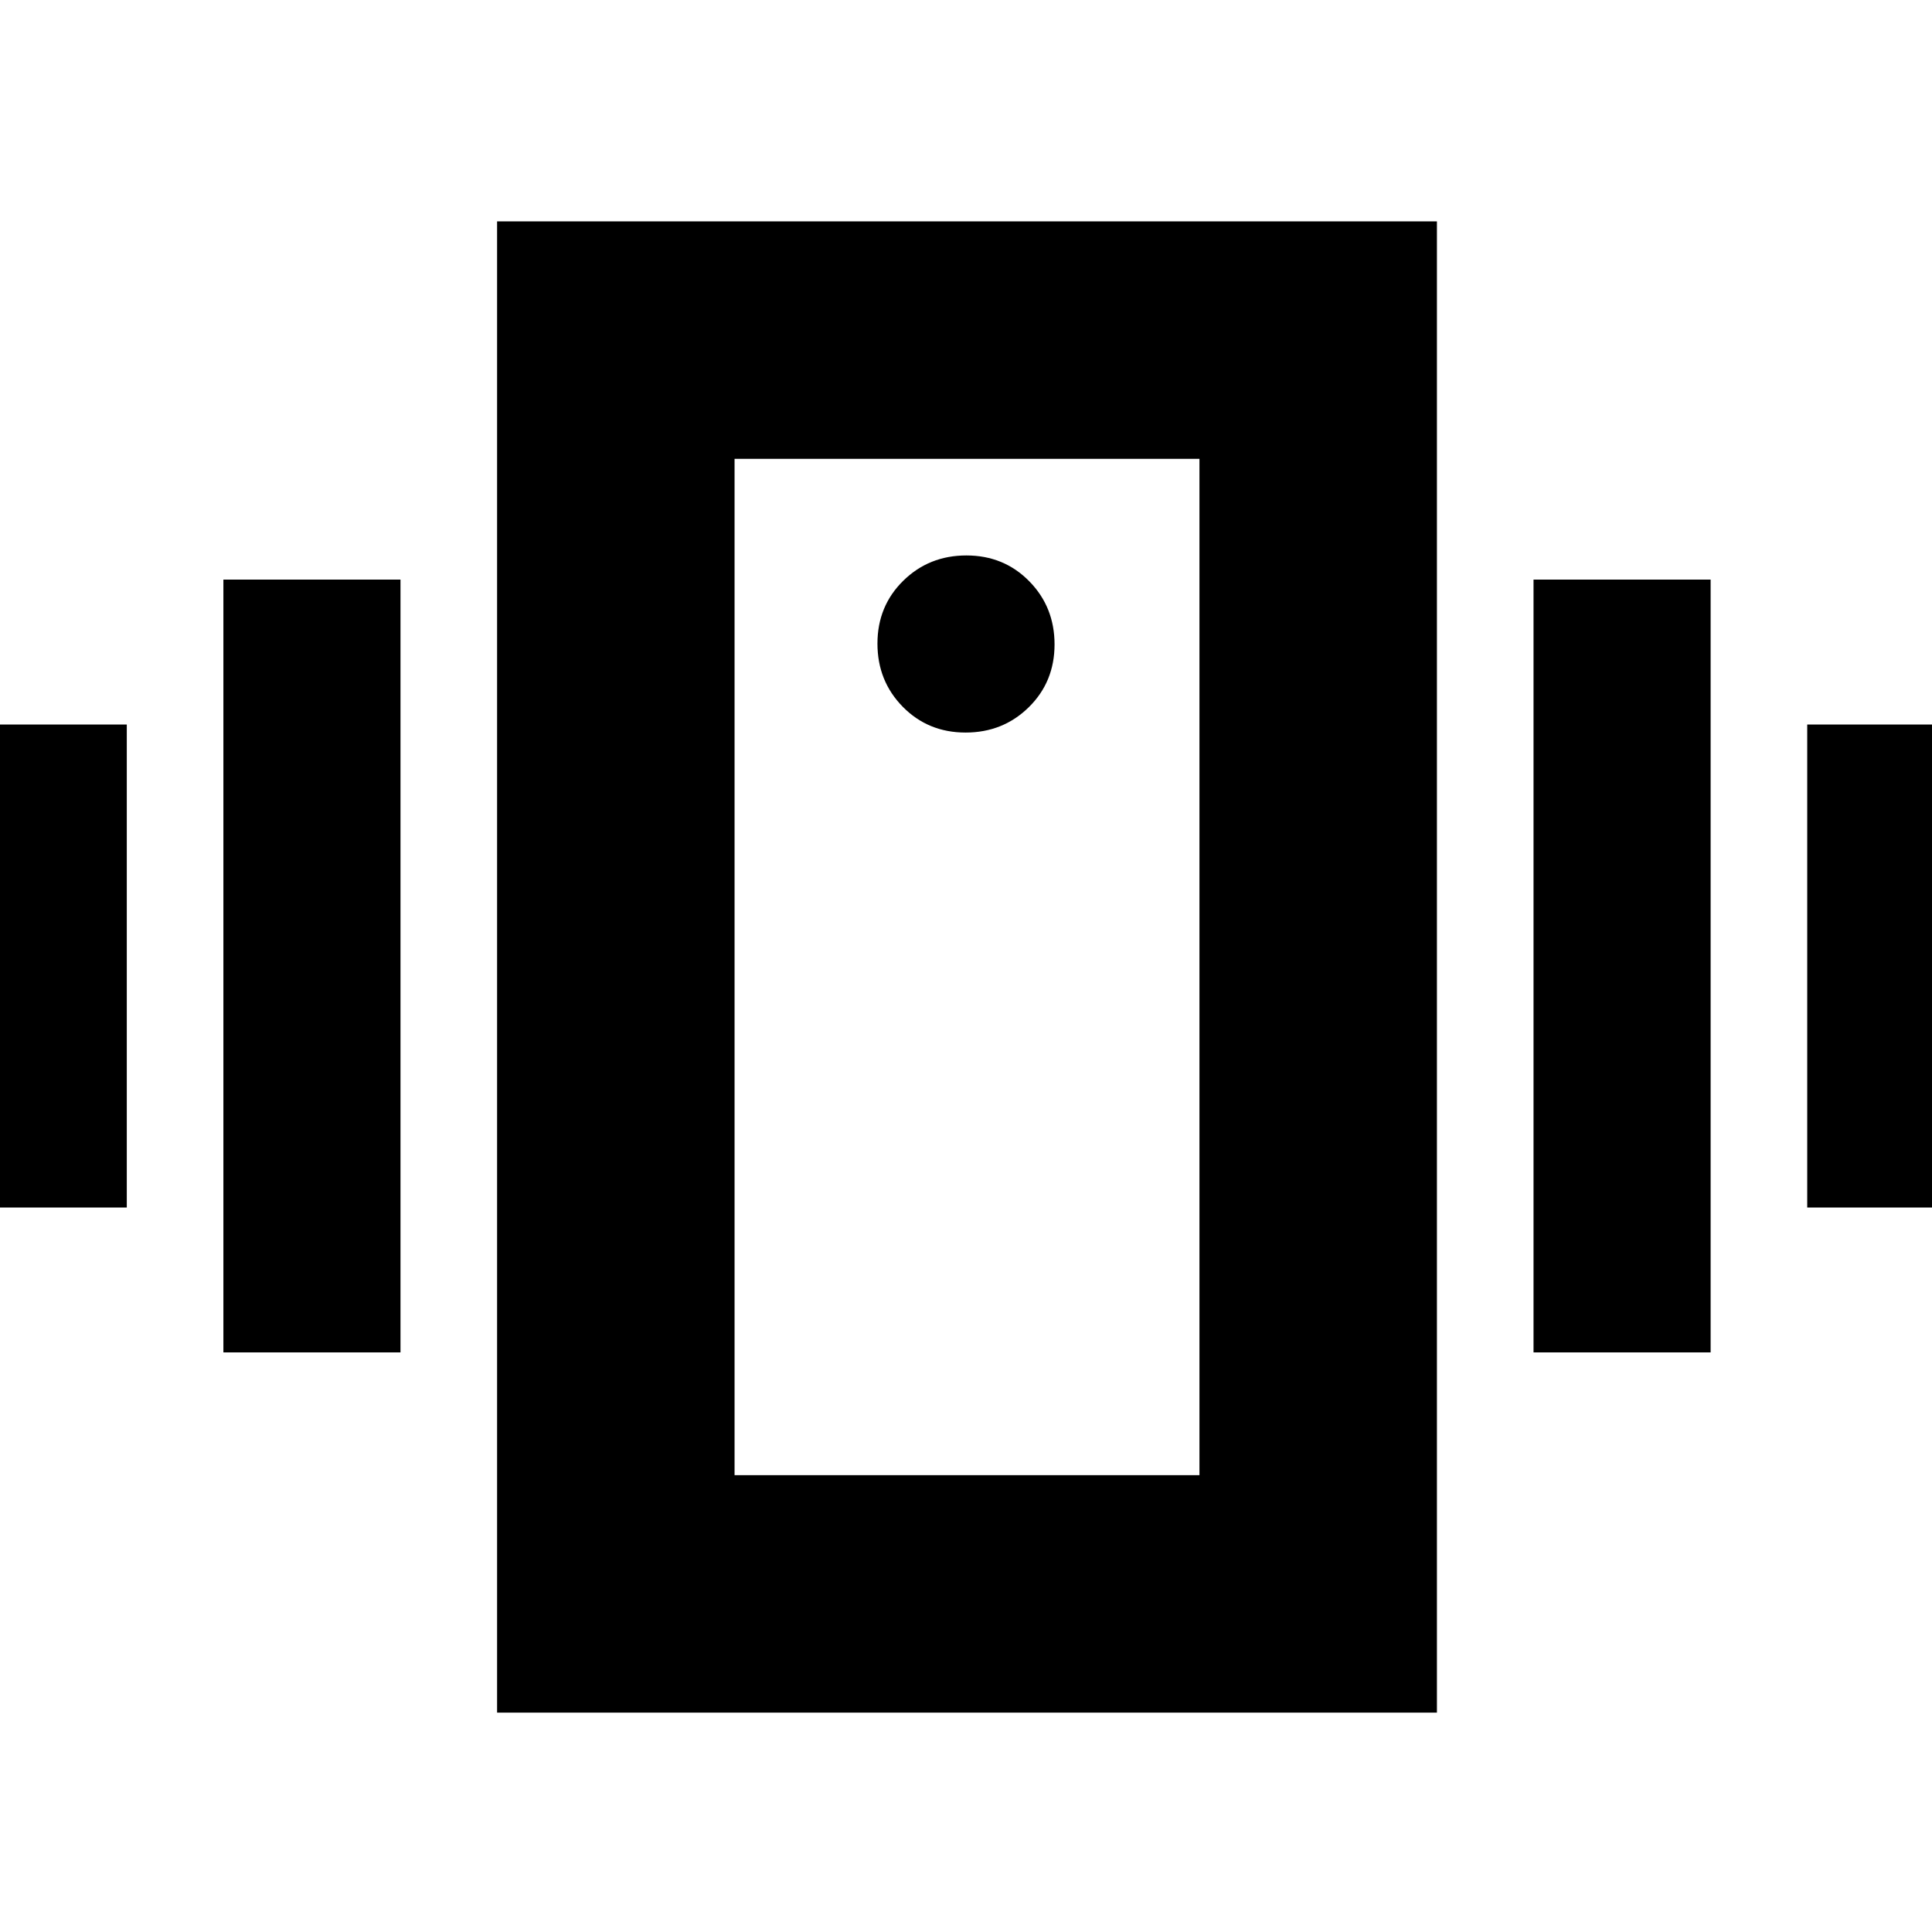 <svg xmlns="http://www.w3.org/2000/svg" height="20" viewBox="0 -960 960 960" width="20"><path d="M-25-360v-240h88v240h-88Zm136 72v-384h88v384h-88Zm787-72v-240h88v240h-88Zm-136 72v-384h88v384h-88ZM247-109v-741h467v741H247Zm349-118v-505H365v505h231ZM479.79-596q18.61 0 31.41-12.59t12.8-31.2q0-18.61-12.59-31.41t-31.2-12.8q-18.61 0-31.41 12.59t-12.8 31.2q0 18.61 12.59 31.41t31.2 12.8ZM365-732v505-505Z"/></svg>